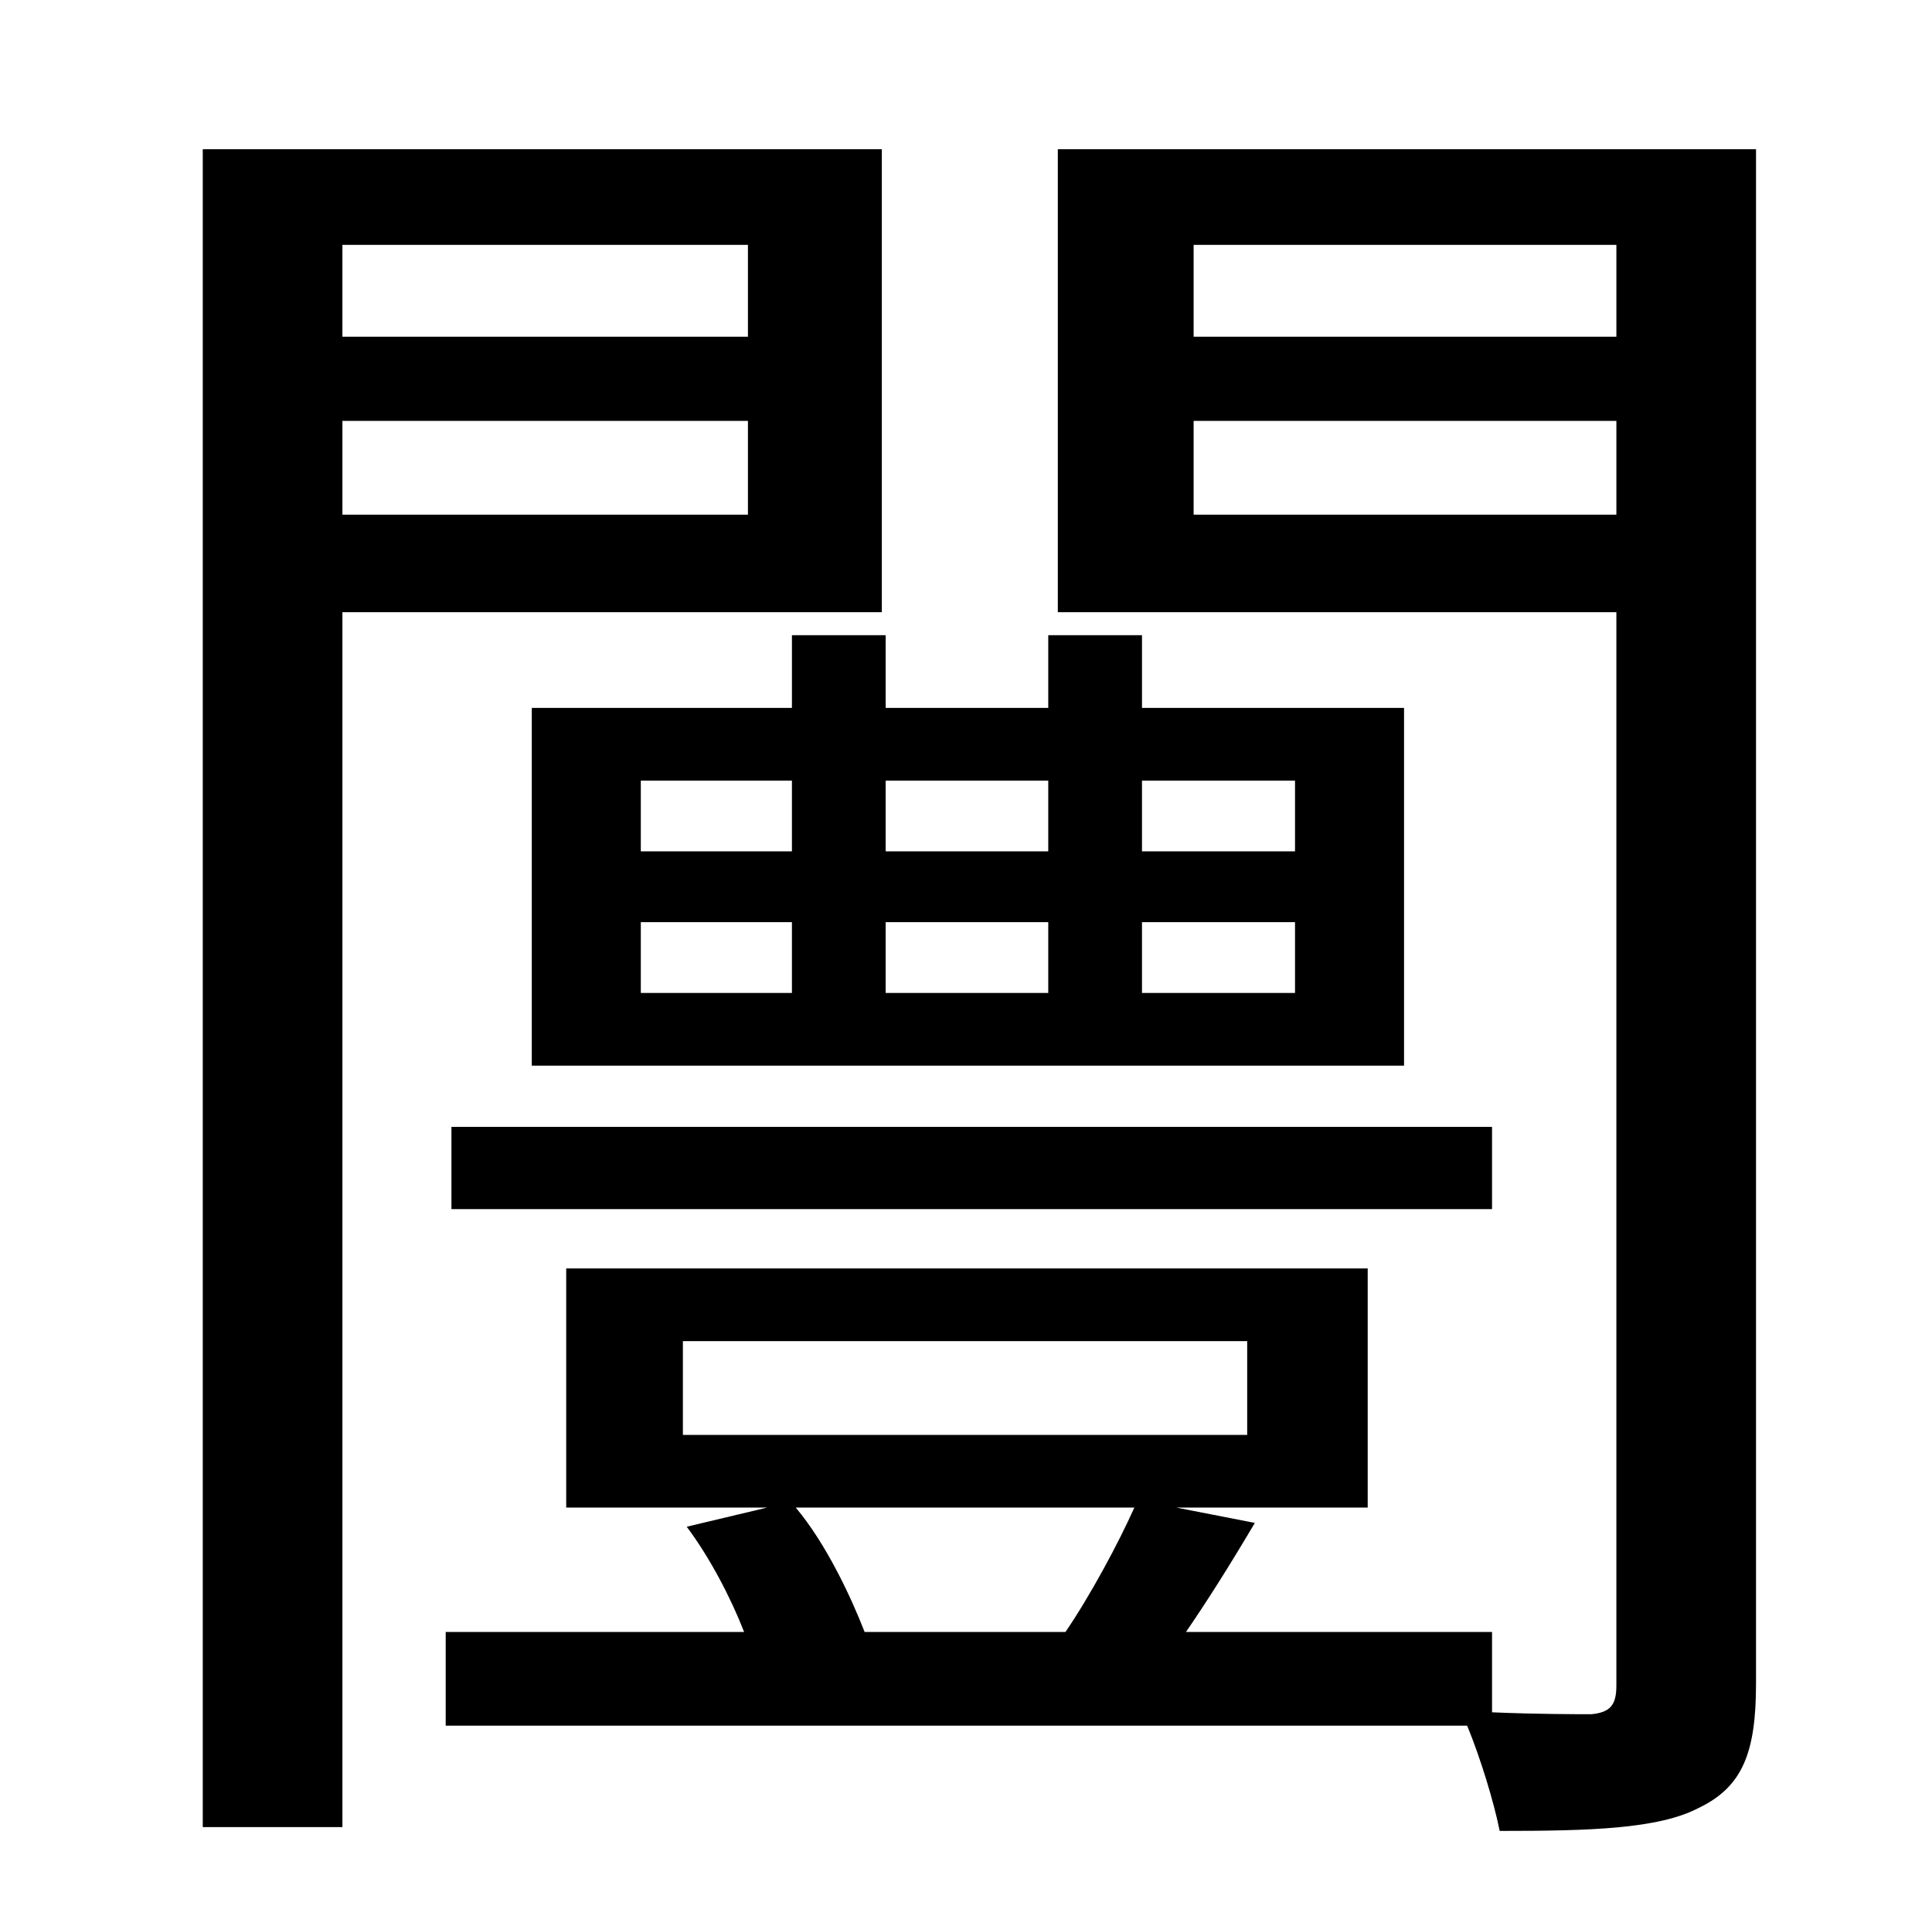 <?xml version="1.0" standalone="no"?>
<!DOCTYPE svg PUBLIC "-//W3C//DTD SVG 1.1//EN" "http://www.w3.org/Graphics/SVG/1.1/DTD/svg11.dtd" >
<svg xmlns="http://www.w3.org/2000/svg" xmlns:xlink="http://www.w3.org/1999/xlink" version="1.1" viewBox="-10 0 1010 1000">
   <path fill="currentColor"
d="M538 408h-85v37h85v-37zM667 408h-80v37h80v-37zM667 519v-37h-80v37h80zM453 482v37h85v-37h-85zM325 482v37h79v-37h-79zM325 408v37h79v-37h-79zM404 332h49v38h85v-38h49v38h137v187h-456v-187h136v-38zM226 632v-43h544v43h-544zM381 128h-212v48h212v-48zM169 269
h212v-49h-212v49zM451 320h-282v635h-73v-877h355v242zM614 269h221v-49h-221v49zM835 128h-221v48h221v-48zM583 788h-177c16 19 29 47 36 65h105c13 -19 28 -47 36 -65zM347 701v49h295v-49h-295zM908 78v802c0 36 -7 54 -30 65c-21 11 -57 12 -104 12
c-3 -15 -10 -38 -17 -55h-534v-49h156c-7 -18 -18 -39 -30 -55l42 -10h-105v-125h419v125h-100l41 8c-13 22 -25 41 -36 57h160v42c23 1 45 1 52 1c10 -1 13 -5 13 -15v-561h-292v-242h365z" />
</svg>
